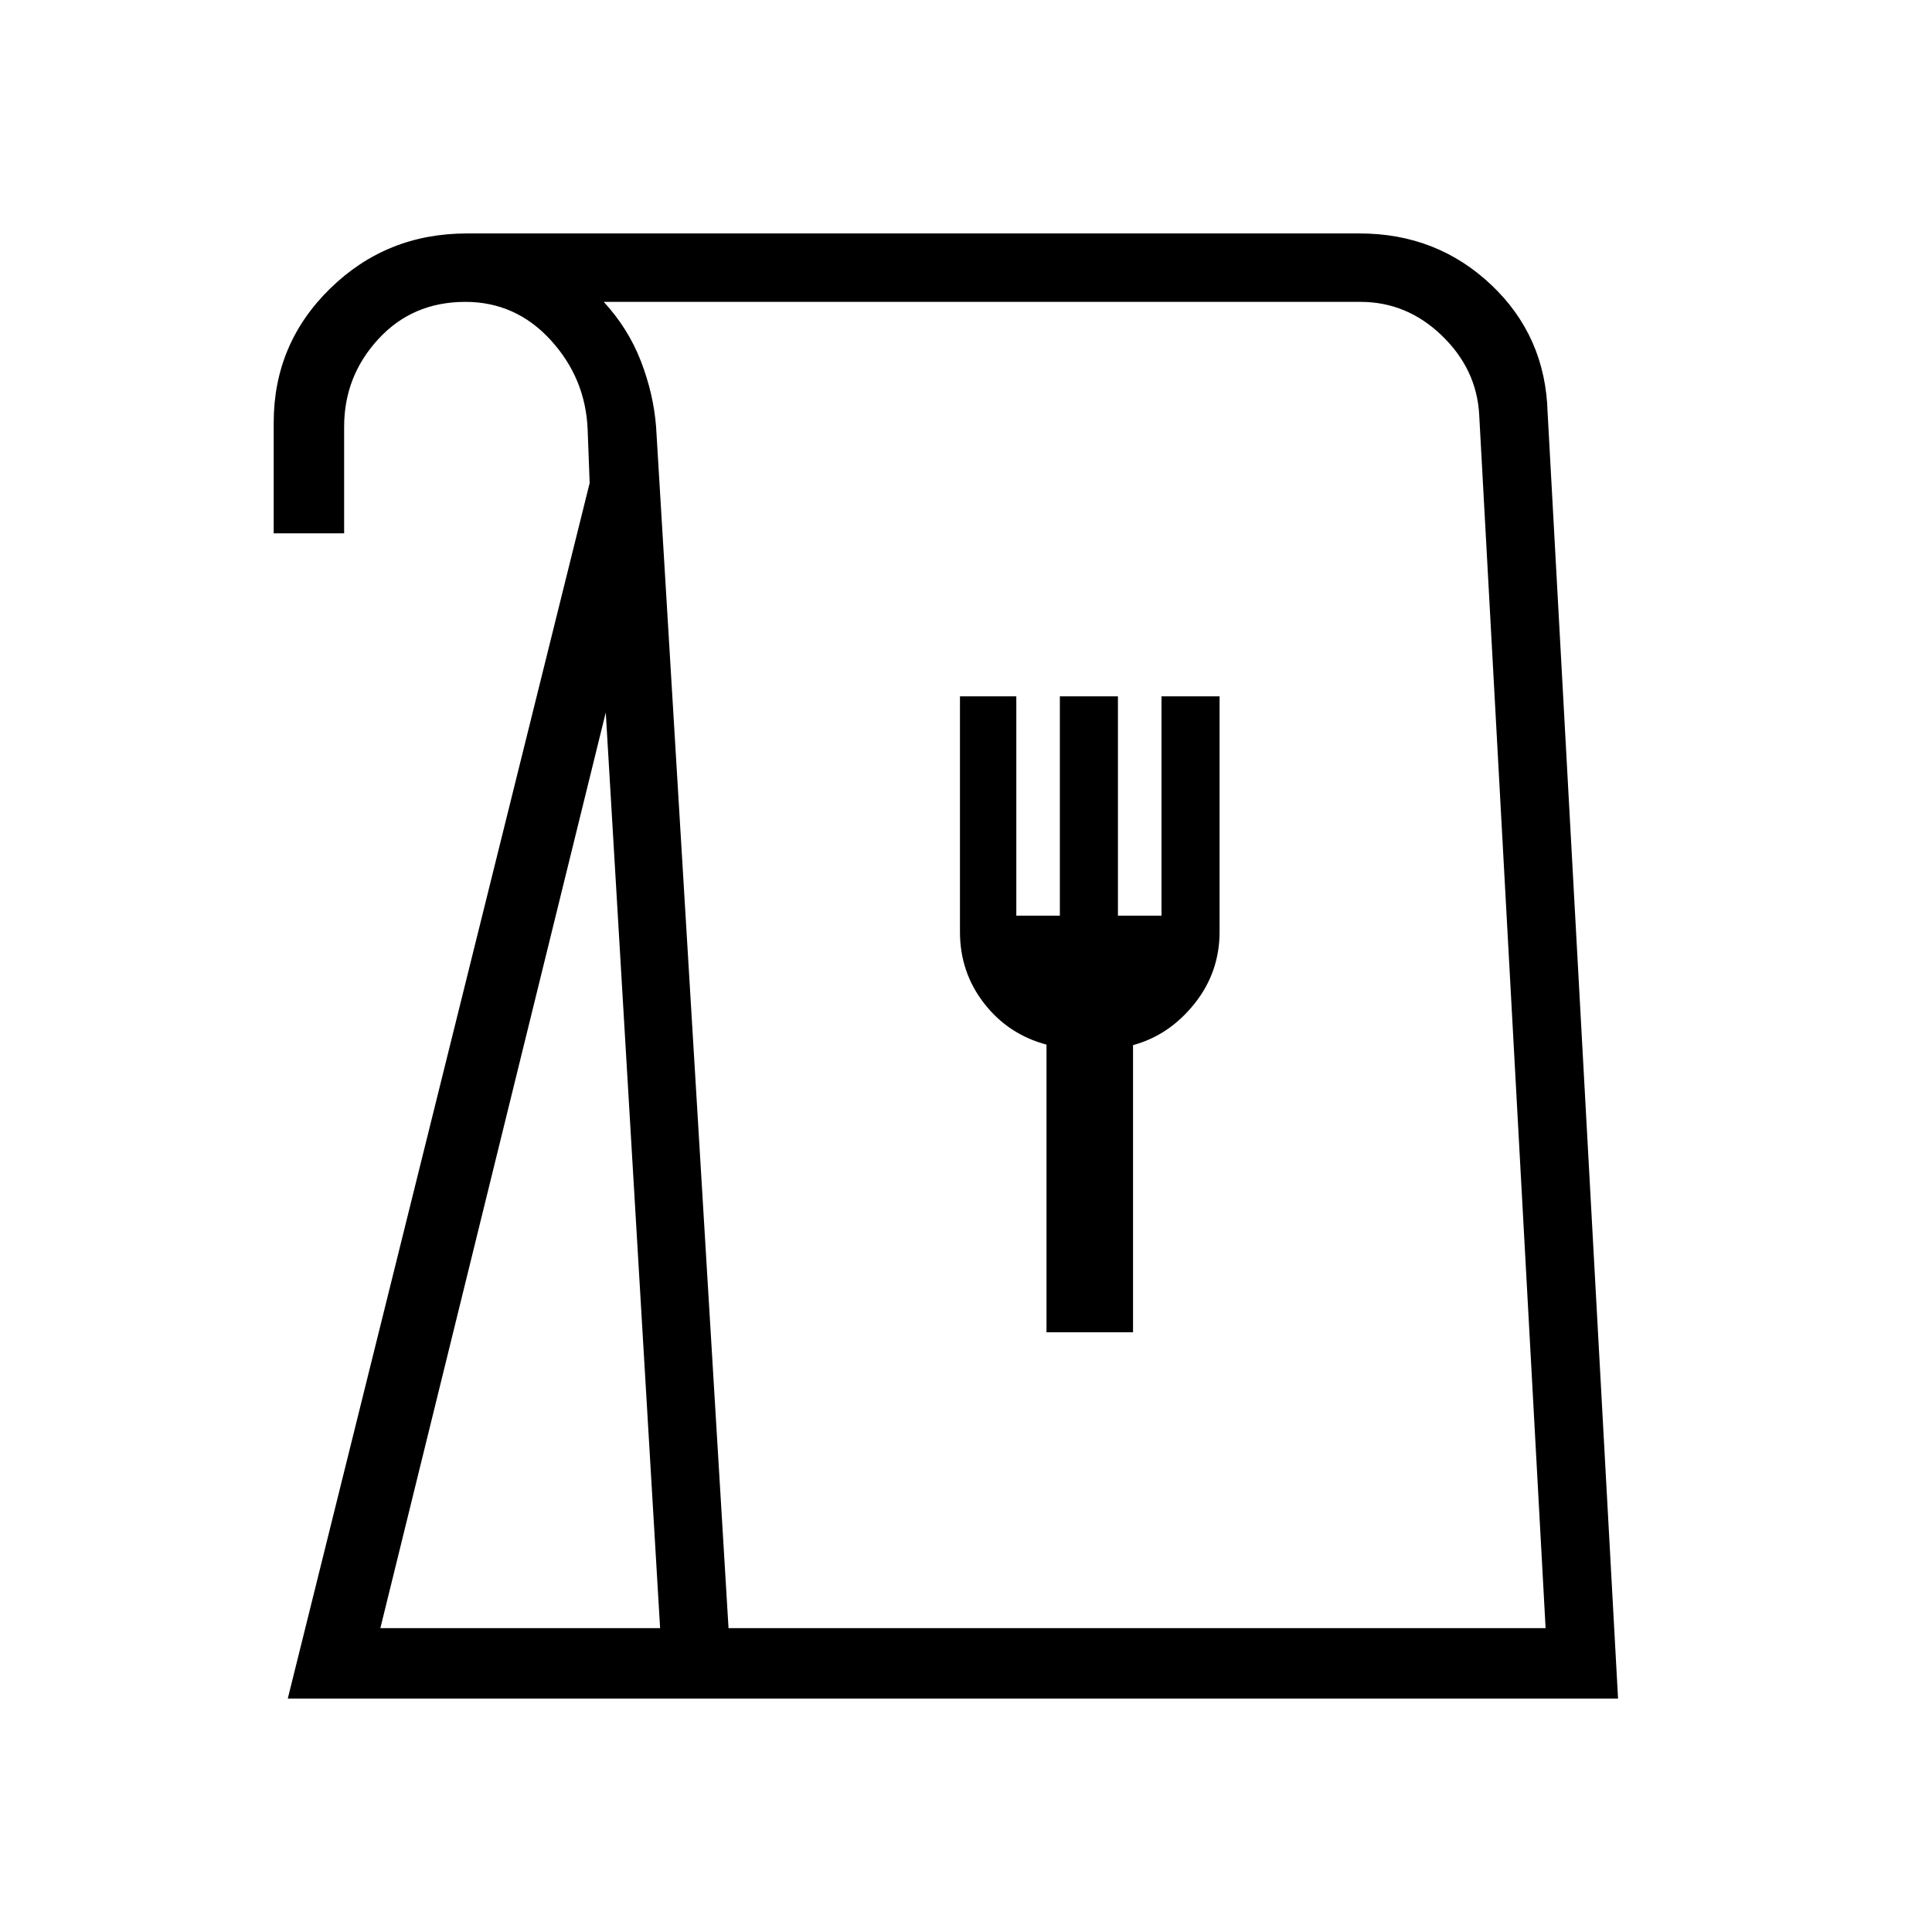 <svg xmlns="http://www.w3.org/2000/svg" height="48" viewBox="0 -960 960 960" width="48"><path d="m143-116 150-604-1-26.51Q291-772 273.65-791q-17.35-19-42.44-19Q205-810 188-791.52q-17 18.47-17 43.52v53h-35v-55q0-39.17 28-66.58Q192-844 232-844h443.59q38.34 0 65.36 25.51Q767.96-792.98 769-755l35 639H143Zm46-35h139l-27-455-112 455Zm173 0h406l-33-603q-1.27-22.63-18.62-39.32Q699.04-810 676-810H300q12.14 13.18 18.43 29.4 6.28 16.22 7.57 32.6l36 597Zm158-147h43v-142.68q18-4.91 30.5-20.55t12.5-35.74V-614h-28.86v109H555.5v-109h-28.86v109H505v-109h-28v117.03q0 20.1 12 35.53 12 15.44 31 20.51V-298ZM362-151h406-406Z"/></svg>